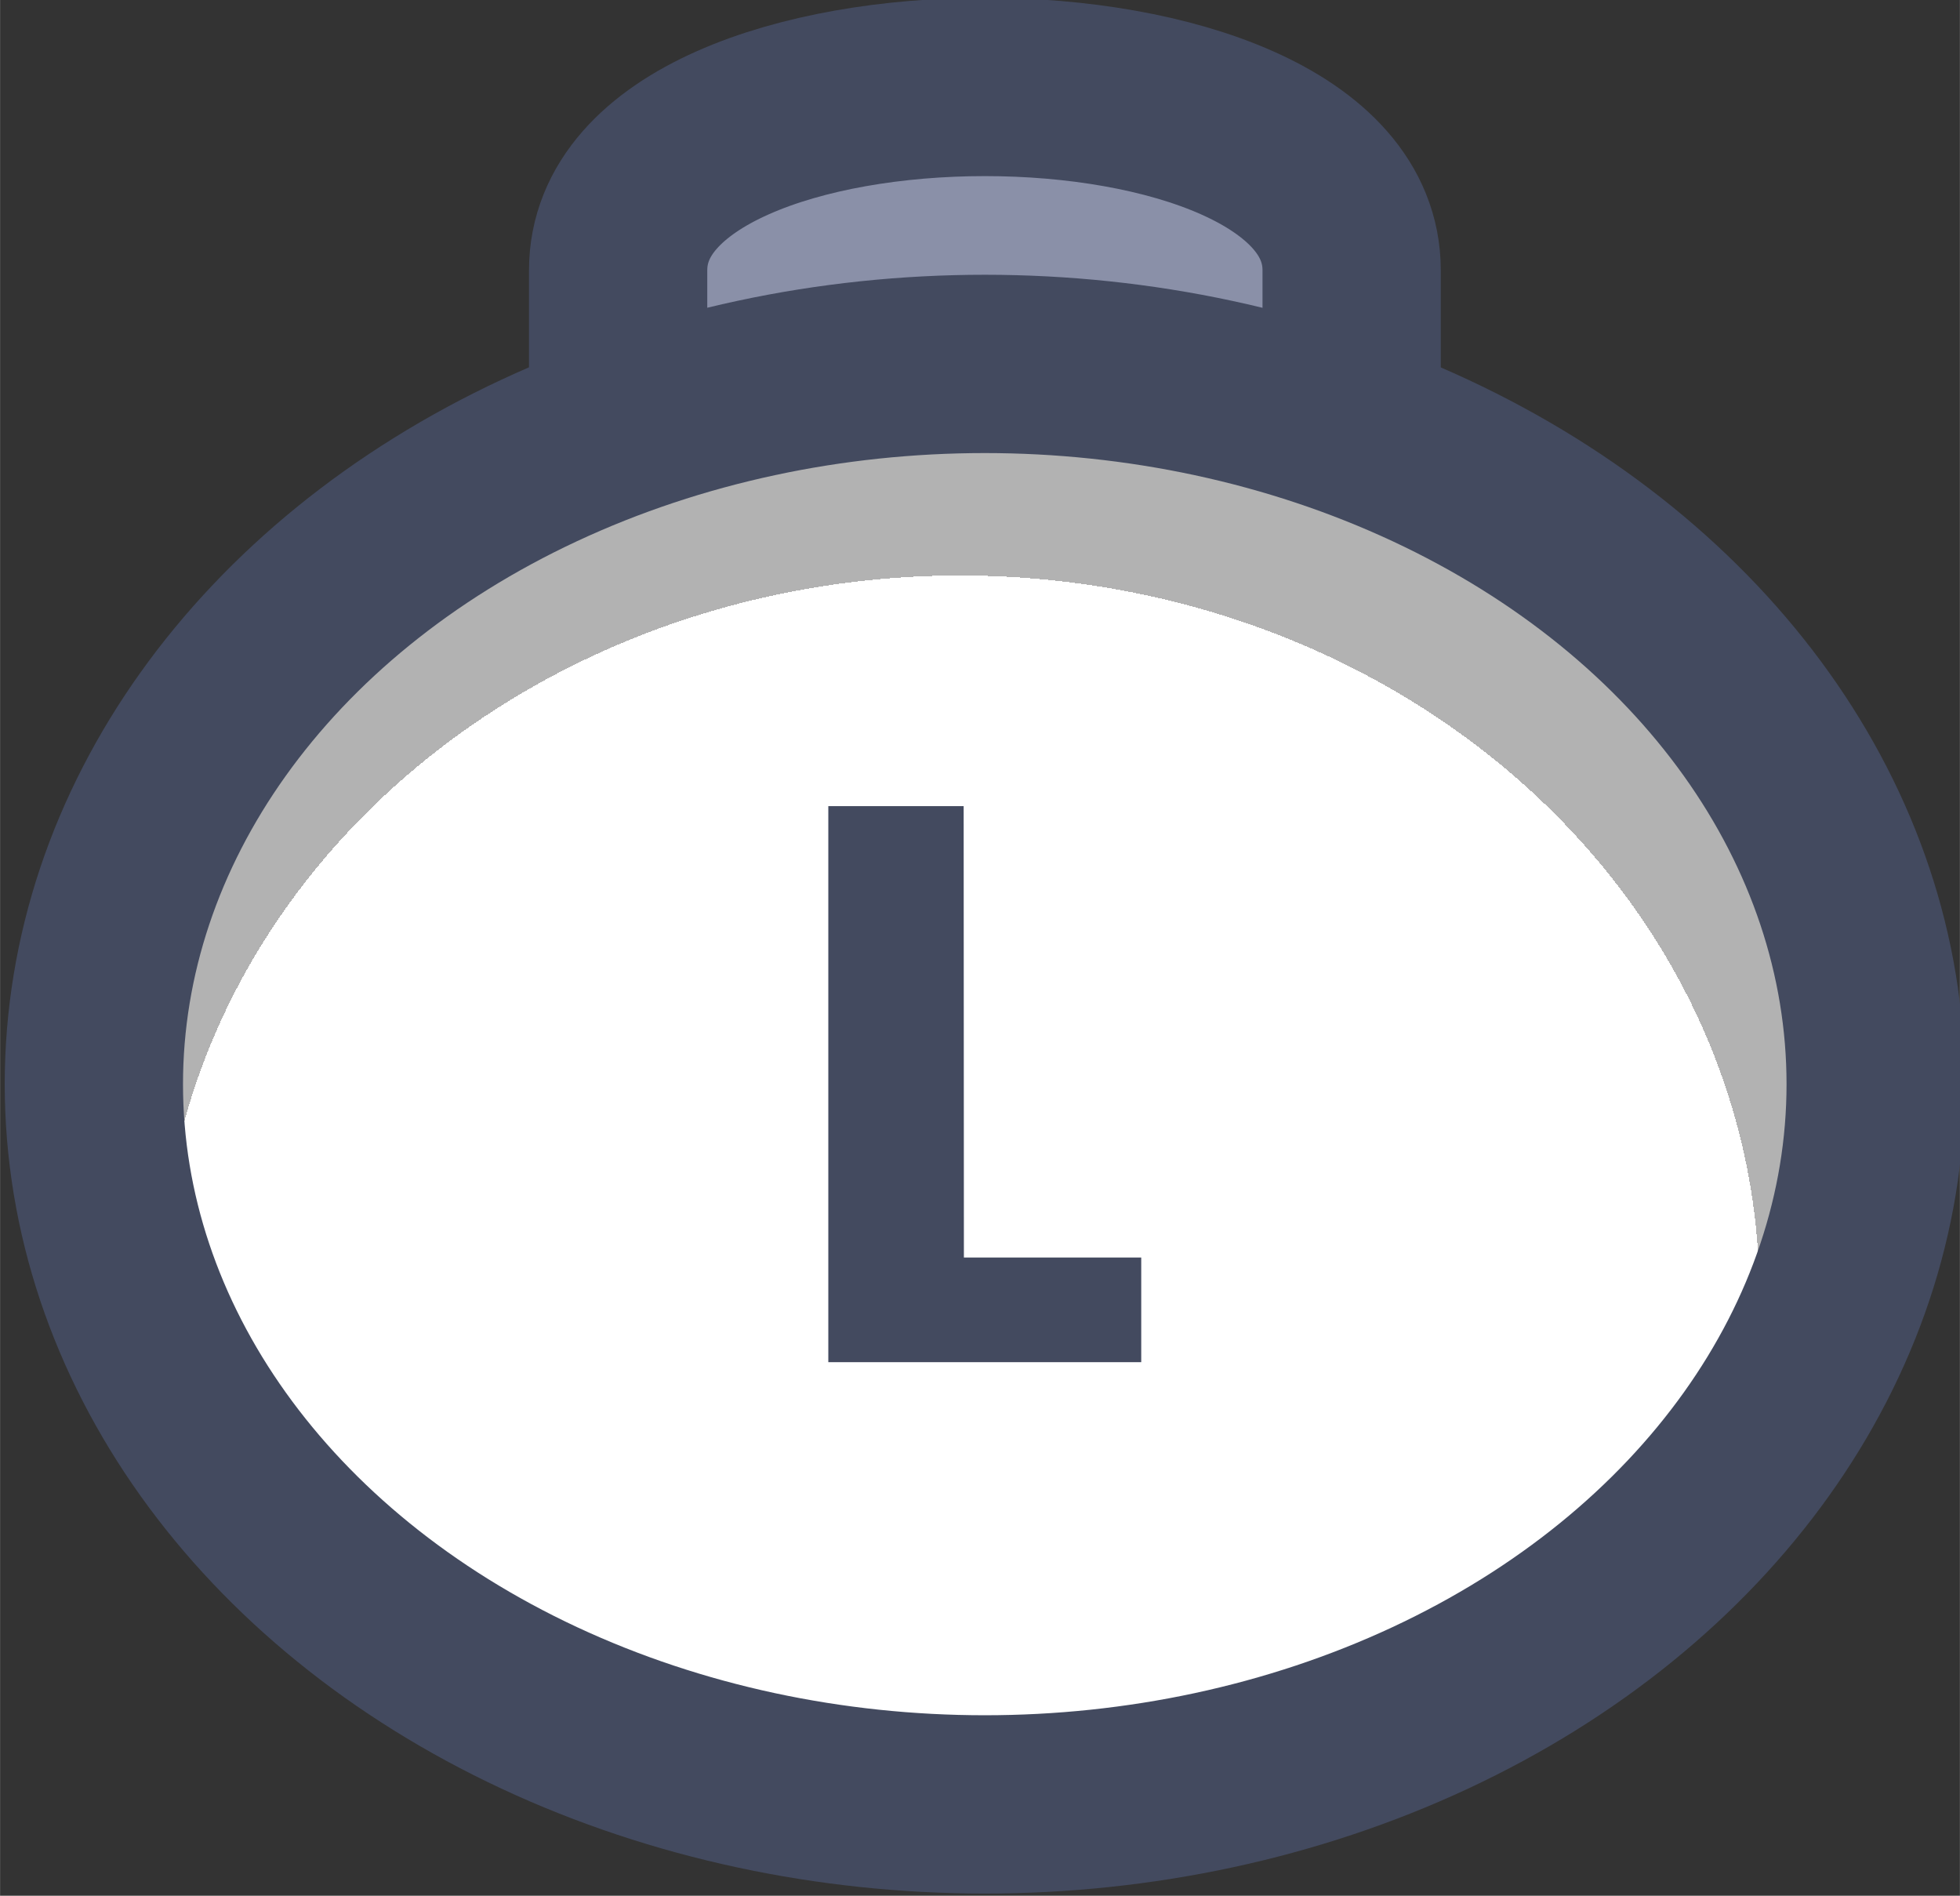 <?xml version="1.0" encoding="UTF-8" standalone="no"?>
<!-- Created with Inkscape (http://www.inkscape.org/) -->

<svg
   width="33"
   height="31.913"
   viewBox="0 0 8.731 8.444"
   version="1.1"
   id="svg1"
   xml:space="preserve"
   xmlns:xlink="http://www.w3.org/1999/xlink"
   xmlns="http://www.w3.org/2000/svg"
   xmlns:svg="http://www.w3.org/2000/svg"><rect x="0" y="0" width="8.731" height="8.444" fill="#333333" stroke="none"/><defs
     id="defs1"><linearGradient
       id="linearGradient1"><stop
         style="stop-color:#434a5f;stop-opacity:1;"
         offset="1"
         id="stop111" /><stop
         style="stop-color:#434a5f;stop-opacity:1;"
         offset="1"
         id="stop112" /></linearGradient><linearGradient
       id="linearGradient103"><stop
         style="stop-color:#434a5f;stop-opacity:1;"
         offset="1"
         id="stop103" /><stop
         style="stop-color:#434a5f;stop-opacity:1;"
         offset="1"
         id="stop104" /></linearGradient><linearGradient
       id="linearGradient301"><stop
         style="stop-color:#ffffff;stop-opacity:1;"
         offset="0.688"
         id="stop300" /><stop
         style="stop-color:#b2b2b2;stop-opacity:1;"
         offset="0.688"
         id="stop301" /></linearGradient><radialGradient
       xlink:href="#linearGradient301"
       id="radialGradient273"
       gradientUnits="userSpaceOnUse"
       gradientTransform="matrix(1.306,0,0,1.174,-108.885,-412.102)"
       cx="387.765"
       cy="185.858"
       fx="387.765"
       fy="185.858"
       r="3.798" /><linearGradient
       xlink:href="#linearGradient1"
       id="linearGradient457"
       x1="393.462"
       y1="-194.798"
       x2="401.817"
       y2="-194.798"
       gradientUnits="userSpaceOnUse" /><linearGradient
       xlink:href="#linearGradient1"
       id="linearGradient458"
       x1="395.696"
       y1="197.817"
       x2="399.583"
       y2="197.817"
       gradientUnits="userSpaceOnUse" /><linearGradient
       xlink:href="#linearGradient103"
       id="linearGradient924"
       x1="396.973"
       y1="-194.798"
       x2="398.306"
       y2="-194.798"
       gradientUnits="userSpaceOnUse" /></defs><g
     id="layer6"
     style="display:inline"
     transform="translate(-148.034,-68.153)"><g
       id="g273"
       transform="matrix(1.045,0,0,-1.045,-263.112,276.546)"
       style="display:inline;stroke-width:1;stroke-dasharray:none;paint-order:fill markers stroke"><path
         id="path208"
         style="fill:#8a90a8;fill-opacity:1;stroke:url(#linearGradient458);stroke-width:0.76;stroke-linecap:round;stroke-linejoin:round;stroke-miterlimit:0;stroke-dasharray:none"
         d="m 396.076,196.585 h 3.127 c 0,0 0,1.293 0,1.682 0,1.042 -3.127,1.042 -3.127,0 0,-0.575 0,-1.682 0,-1.682 z" /><ellipse
         style="fill:url(#radialGradient273);stroke:url(#linearGradient457);stroke-width:0.76;stroke-linecap:round;stroke-linejoin:round;stroke-miterlimit:0;stroke-dasharray:none;stroke-opacity:1;paint-order:normal"
         id="ellipse208"
         cx="397.639"
         cy="-194.798"
         rx="3.798"
         ry="3.07"
         transform="scale(1,-1)" /><path
         d="m 397.55,-194.059 h 0.756 v 0.446 h -1.334 v -2.37 h 0.577 z"
         id="text273"
         style="font-weight:bold;font-size:3.376px;line-height:1.1;font-family:Poppins;-inkscape-font-specification:'Poppins Bold';text-align:center;letter-spacing:0.127px;text-anchor:middle;fill:url(#linearGradient924);stroke-width:0.76;stroke-linecap:round;stroke-linejoin:round;stroke-miterlimit:0;paint-order:stroke fill markers"
         transform="scale(1,-1)"
         aria-label="L" /></g></g></svg>

